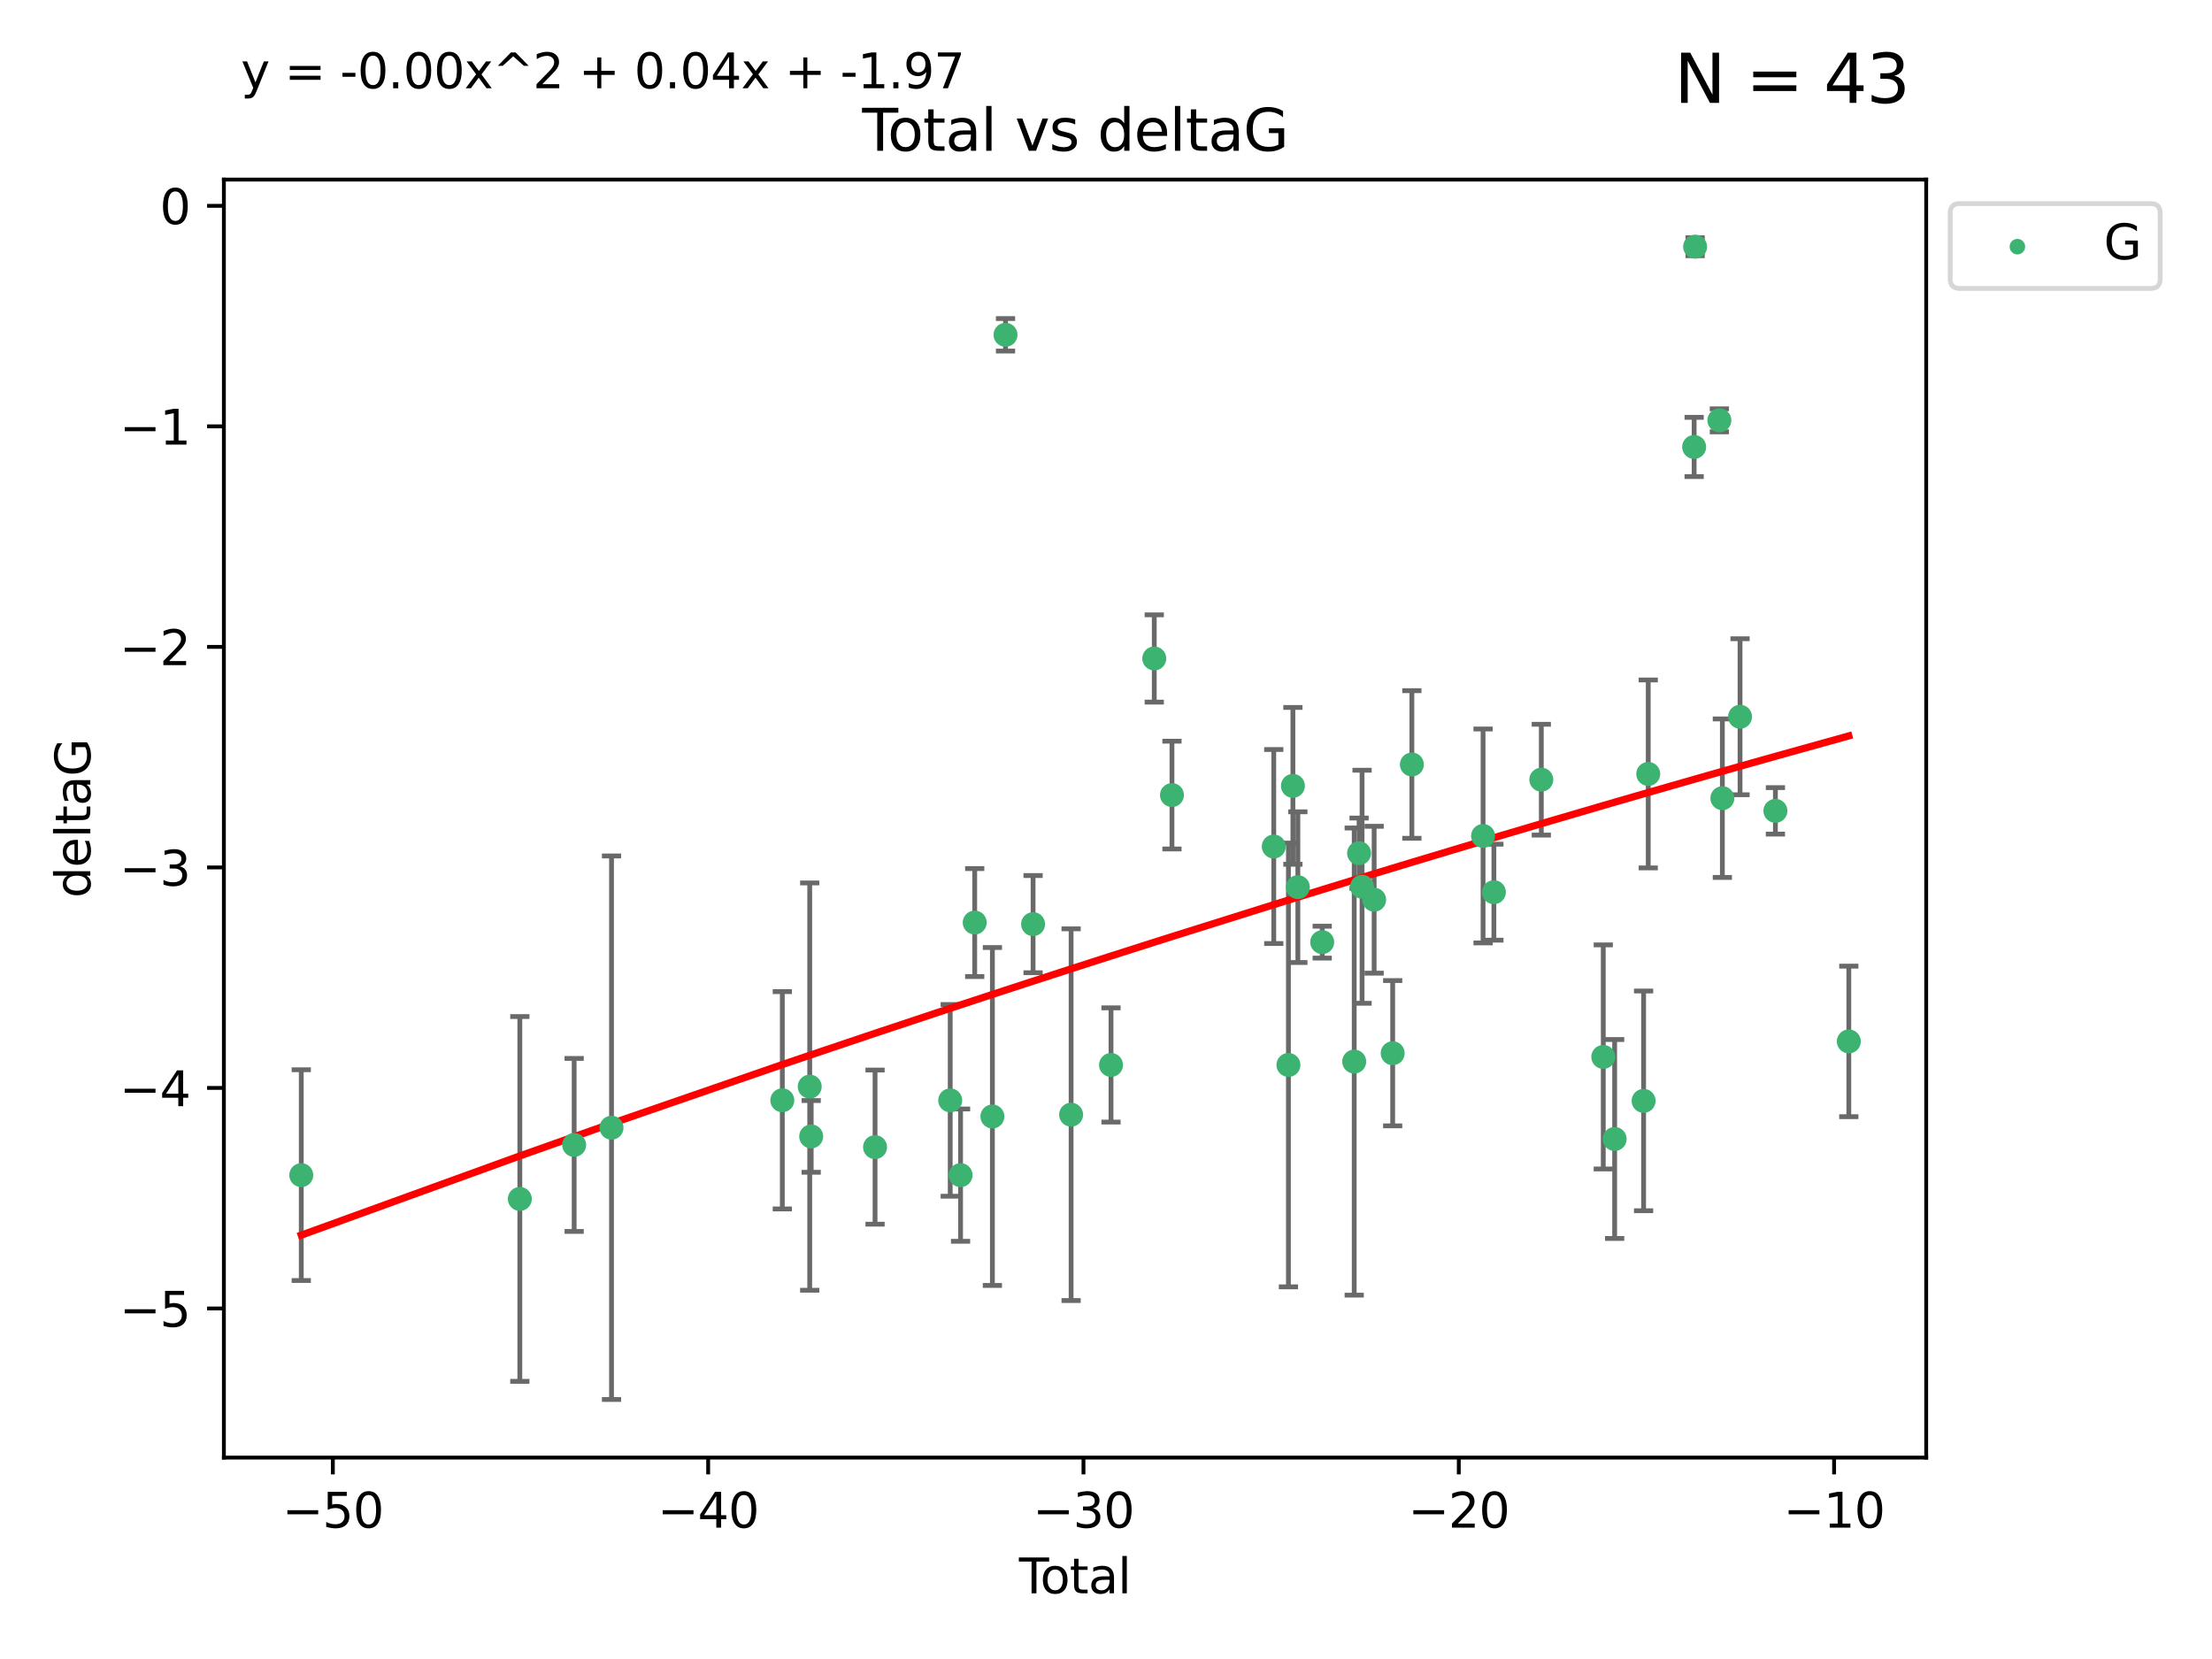 <?xml version="1.0" encoding="utf-8" standalone="no"?>
<!DOCTYPE svg PUBLIC "-//W3C//DTD SVG 1.1//EN"
  "http://www.w3.org/Graphics/SVG/1.1/DTD/svg11.dtd">
<svg xmlns:xlink="http://www.w3.org/1999/xlink" width="460.8pt" height="345.6pt" viewBox="0 0 460.8 345.6" xmlns="http://www.w3.org/2000/svg" version="1.1">
 <defs>
  <style type="text/css">*{stroke-linejoin: round; stroke-linecap: butt}</style>
 </defs>
 <g id="figure_1">
  <g id="patch_1">
   <path d="M 0 345.6 
L 460.8 345.6 
L 460.8 0 
L 0 0 
z
" style="fill: #ffffff"/>
  </g>
  <g id="axes_1">
   <g id="patch_2">
    <path d="M 46.64 303.64 
L 401.26 303.64 
L 401.26 37.411 
L 46.64 37.411 
z
" style="fill: #ffffff"/>
   </g>
   <g id="PathCollection_1">
    <defs>
     <path id="me39a329edd" d="M 0 1.118 
C 0.297 1.118 0.581 1 0.791 0.791 
C 1 0.581 1.118 0.297 1.118 0 
C 1.118 -0.297 1 -0.581 0.791 -0.791 
C 0.581 -1 0.297 -1.118 0 -1.118 
C -0.297 -1.118 -0.581 -1 -0.791 -0.791 
C -1 -0.581 -1.118 -0.297 -1.118 0 
C -1.118 0.297 -1 0.581 -0.791 0.791 
C -0.581 1 -0.297 1.118 0 1.118 
z
" style="stroke: #3cb371"/>
    </defs>
    <g clip-path="url(#p1966ca01f6)">
     <use xlink:href="#me39a329edd" x="62.759" y="244.801" style="fill: #3cb371; stroke: #3cb371"/>
     <use xlink:href="#me39a329edd" x="108.29" y="249.76" style="fill: #3cb371; stroke: #3cb371"/>
     <use xlink:href="#me39a329edd" x="119.607" y="238.51" style="fill: #3cb371; stroke: #3cb371"/>
     <use xlink:href="#me39a329edd" x="127.39" y="234.926" style="fill: #3cb371; stroke: #3cb371"/>
     <use xlink:href="#me39a329edd" x="162.97" y="229.207" style="fill: #3cb371; stroke: #3cb371"/>
     <use xlink:href="#me39a329edd" x="168.679" y="226.36" style="fill: #3cb371; stroke: #3cb371"/>
     <use xlink:href="#me39a329edd" x="168.987" y="236.736" style="fill: #3cb371; stroke: #3cb371"/>
     <use xlink:href="#me39a329edd" x="182.29" y="238.966" style="fill: #3cb371; stroke: #3cb371"/>
     <use xlink:href="#me39a329edd" x="197.948" y="229.226" style="fill: #3cb371; stroke: #3cb371"/>
     <use xlink:href="#me39a329edd" x="200.104" y="244.803" style="fill: #3cb371; stroke: #3cb371"/>
     <use xlink:href="#me39a329edd" x="203.051" y="192.187" style="fill: #3cb371; stroke: #3cb371"/>
     <use xlink:href="#me39a329edd" x="206.735" y="232.587" style="fill: #3cb371; stroke: #3cb371"/>
     <use xlink:href="#me39a329edd" x="209.468" y="69.746" style="fill: #3cb371; stroke: #3cb371"/>
     <use xlink:href="#me39a329edd" x="215.211" y="192.513" style="fill: #3cb371; stroke: #3cb371"/>
     <use xlink:href="#me39a329edd" x="223.131" y="232.207" style="fill: #3cb371; stroke: #3cb371"/>
     <use xlink:href="#me39a329edd" x="231.444" y="221.85" style="fill: #3cb371; stroke: #3cb371"/>
     <use xlink:href="#me39a329edd" x="240.454" y="137.174" style="fill: #3cb371; stroke: #3cb371"/>
     <use xlink:href="#me39a329edd" x="244.141" y="165.628" style="fill: #3cb371; stroke: #3cb371"/>
     <use xlink:href="#me39a329edd" x="265.348" y="176.344" style="fill: #3cb371; stroke: #3cb371"/>
     <use xlink:href="#me39a329edd" x="268.403" y="221.848" style="fill: #3cb371; stroke: #3cb371"/>
     <use xlink:href="#me39a329edd" x="269.336" y="163.712" style="fill: #3cb371; stroke: #3cb371"/>
     <use xlink:href="#me39a329edd" x="270.369" y="184.81" style="fill: #3cb371; stroke: #3cb371"/>
     <use xlink:href="#me39a329edd" x="275.44" y="196.265" style="fill: #3cb371; stroke: #3cb371"/>
     <use xlink:href="#me39a329edd" x="282.106" y="221.145" style="fill: #3cb371; stroke: #3cb371"/>
     <use xlink:href="#me39a329edd" x="283.121" y="177.733" style="fill: #3cb371; stroke: #3cb371"/>
     <use xlink:href="#me39a329edd" x="283.742" y="184.723" style="fill: #3cb371; stroke: #3cb371"/>
     <use xlink:href="#me39a329edd" x="286.259" y="187.429" style="fill: #3cb371; stroke: #3cb371"/>
     <use xlink:href="#me39a329edd" x="290.12" y="219.405" style="fill: #3cb371; stroke: #3cb371"/>
     <use xlink:href="#me39a329edd" x="294.119" y="159.258" style="fill: #3cb371; stroke: #3cb371"/>
     <use xlink:href="#me39a329edd" x="308.95" y="174.144" style="fill: #3cb371; stroke: #3cb371"/>
     <use xlink:href="#me39a329edd" x="311.205" y="185.859" style="fill: #3cb371; stroke: #3cb371"/>
     <use xlink:href="#me39a329edd" x="321.082" y="162.417" style="fill: #3cb371; stroke: #3cb371"/>
     <use xlink:href="#me39a329edd" x="333.992" y="220.179" style="fill: #3cb371; stroke: #3cb371"/>
     <use xlink:href="#me39a329edd" x="336.36" y="237.271" style="fill: #3cb371; stroke: #3cb371"/>
     <use xlink:href="#me39a329edd" x="342.394" y="229.332" style="fill: #3cb371; stroke: #3cb371"/>
     <use xlink:href="#me39a329edd" x="343.358" y="161.225" style="fill: #3cb371; stroke: #3cb371"/>
     <use xlink:href="#me39a329edd" x="352.922" y="93.109" style="fill: #3cb371; stroke: #3cb371"/>
     <use xlink:href="#me39a329edd" x="353.126" y="51.392" style="fill: #3cb371; stroke: #3cb371"/>
     <use xlink:href="#me39a329edd" x="358.175" y="87.559" style="fill: #3cb371; stroke: #3cb371"/>
     <use xlink:href="#me39a329edd" x="358.799" y="166.276" style="fill: #3cb371; stroke: #3cb371"/>
     <use xlink:href="#me39a329edd" x="362.482" y="149.313" style="fill: #3cb371; stroke: #3cb371"/>
     <use xlink:href="#me39a329edd" x="369.849" y="168.916" style="fill: #3cb371; stroke: #3cb371"/>
     <use xlink:href="#me39a329edd" x="385.141" y="216.946" style="fill: #3cb371; stroke: #3cb371"/>
    </g>
   </g>
   <g id="matplotlib.axis_1">
    <g id="xtick_1">
     <g id="line2d_1">
      <defs>
       <path id="m2792c6bb83" d="M 0 0 
L 0 3.5 
" style="stroke: #000000; stroke-width: 0.8"/>
      </defs>
      <g>
       <use xlink:href="#m2792c6bb83" x="69.339" y="303.64" style="stroke: #000000; stroke-width: 0.8"/>
      </g>
     </g>
     <g id="text_1">
      <!-- −50 -->
      <g transform="translate(58.787 318.238)scale(0.1 -0.1)">
       <defs>
        <path id="DejaVuSans-2212" d="M 678 2272 
L 4684 2272 
L 4684 1741 
L 678 1741 
L 678 2272 
z
" transform="scale(0.016)"/>
        <path id="DejaVuSans-35" d="M 691 4666 
L 3169 4666 
L 3169 4134 
L 1269 4134 
L 1269 2991 
Q 1406 3038 1543 3061 
Q 1681 3084 1819 3084 
Q 2600 3084 3056 2656 
Q 3513 2228 3513 1497 
Q 3513 744 3044 326 
Q 2575 -91 1722 -91 
Q 1428 -91 1123 -41 
Q 819 9 494 109 
L 494 744 
Q 775 591 1075 516 
Q 1375 441 1709 441 
Q 2250 441 2565 725 
Q 2881 1009 2881 1497 
Q 2881 1984 2565 2268 
Q 2250 2553 1709 2553 
Q 1456 2553 1204 2497 
Q 953 2441 691 2322 
L 691 4666 
z
" transform="scale(0.016)"/>
        <path id="DejaVuSans-30" d="M 2034 4250 
Q 1547 4250 1301 3770 
Q 1056 3291 1056 2328 
Q 1056 1369 1301 889 
Q 1547 409 2034 409 
Q 2525 409 2770 889 
Q 3016 1369 3016 2328 
Q 3016 3291 2770 3770 
Q 2525 4250 2034 4250 
z
M 2034 4750 
Q 2819 4750 3233 4129 
Q 3647 3509 3647 2328 
Q 3647 1150 3233 529 
Q 2819 -91 2034 -91 
Q 1250 -91 836 529 
Q 422 1150 422 2328 
Q 422 3509 836 4129 
Q 1250 4750 2034 4750 
z
" transform="scale(0.016)"/>
       </defs>
       <use xlink:href="#DejaVuSans-2212"/>
       <use xlink:href="#DejaVuSans-35" x="83.789"/>
       <use xlink:href="#DejaVuSans-30" x="147.412"/>
      </g>
     </g>
    </g>
    <g id="xtick_2">
     <g id="line2d_2">
      <g>
       <use xlink:href="#m2792c6bb83" x="147.523" y="303.64" style="stroke: #000000; stroke-width: 0.8"/>
      </g>
     </g>
     <g id="text_2">
      <!-- −40 -->
      <g transform="translate(136.971 318.238)scale(0.1 -0.1)">
       <defs>
        <path id="DejaVuSans-34" d="M 2419 4116 
L 825 1625 
L 2419 1625 
L 2419 4116 
z
M 2253 4666 
L 3047 4666 
L 3047 1625 
L 3713 1625 
L 3713 1100 
L 3047 1100 
L 3047 0 
L 2419 0 
L 2419 1100 
L 313 1100 
L 313 1709 
L 2253 4666 
z
" transform="scale(0.016)"/>
       </defs>
       <use xlink:href="#DejaVuSans-2212"/>
       <use xlink:href="#DejaVuSans-34" x="83.789"/>
       <use xlink:href="#DejaVuSans-30" x="147.412"/>
      </g>
     </g>
    </g>
    <g id="xtick_3">
     <g id="line2d_3">
      <g>
       <use xlink:href="#m2792c6bb83" x="225.708" y="303.64" style="stroke: #000000; stroke-width: 0.8"/>
      </g>
     </g>
     <g id="text_3">
      <!-- −30 -->
      <g transform="translate(215.155 318.238)scale(0.1 -0.1)">
       <defs>
        <path id="DejaVuSans-33" d="M 2597 2516 
Q 3050 2419 3304 2112 
Q 3559 1806 3559 1356 
Q 3559 666 3084 287 
Q 2609 -91 1734 -91 
Q 1441 -91 1130 -33 
Q 819 25 488 141 
L 488 750 
Q 750 597 1062 519 
Q 1375 441 1716 441 
Q 2309 441 2620 675 
Q 2931 909 2931 1356 
Q 2931 1769 2642 2001 
Q 2353 2234 1838 2234 
L 1294 2234 
L 1294 2753 
L 1863 2753 
Q 2328 2753 2575 2939 
Q 2822 3125 2822 3475 
Q 2822 3834 2567 4026 
Q 2313 4219 1838 4219 
Q 1578 4219 1281 4162 
Q 984 4106 628 3988 
L 628 4550 
Q 988 4650 1302 4700 
Q 1616 4750 1894 4750 
Q 2613 4750 3031 4423 
Q 3450 4097 3450 3541 
Q 3450 3153 3228 2886 
Q 3006 2619 2597 2516 
z
" transform="scale(0.016)"/>
       </defs>
       <use xlink:href="#DejaVuSans-2212"/>
       <use xlink:href="#DejaVuSans-33" x="83.789"/>
       <use xlink:href="#DejaVuSans-30" x="147.412"/>
      </g>
     </g>
    </g>
    <g id="xtick_4">
     <g id="line2d_4">
      <g>
       <use xlink:href="#m2792c6bb83" x="303.892" y="303.64" style="stroke: #000000; stroke-width: 0.8"/>
      </g>
     </g>
     <g id="text_4">
      <!-- −20 -->
      <g transform="translate(293.34 318.238)scale(0.1 -0.1)">
       <defs>
        <path id="DejaVuSans-32" d="M 1228 531 
L 3431 531 
L 3431 0 
L 469 0 
L 469 531 
Q 828 903 1448 1529 
Q 2069 2156 2228 2338 
Q 2531 2678 2651 2914 
Q 2772 3150 2772 3378 
Q 2772 3750 2511 3984 
Q 2250 4219 1831 4219 
Q 1534 4219 1204 4116 
Q 875 4013 500 3803 
L 500 4441 
Q 881 4594 1212 4672 
Q 1544 4750 1819 4750 
Q 2544 4750 2975 4387 
Q 3406 4025 3406 3419 
Q 3406 3131 3298 2873 
Q 3191 2616 2906 2266 
Q 2828 2175 2409 1742 
Q 1991 1309 1228 531 
z
" transform="scale(0.016)"/>
       </defs>
       <use xlink:href="#DejaVuSans-2212"/>
       <use xlink:href="#DejaVuSans-32" x="83.789"/>
       <use xlink:href="#DejaVuSans-30" x="147.412"/>
      </g>
     </g>
    </g>
    <g id="xtick_5">
     <g id="line2d_5">
      <g>
       <use xlink:href="#m2792c6bb83" x="382.076" y="303.64" style="stroke: #000000; stroke-width: 0.8"/>
      </g>
     </g>
     <g id="text_5">
      <!-- −10 -->
      <g transform="translate(371.524 318.238)scale(0.1 -0.1)">
       <defs>
        <path id="DejaVuSans-31" d="M 794 531 
L 1825 531 
L 1825 4091 
L 703 3866 
L 703 4441 
L 1819 4666 
L 2450 4666 
L 2450 531 
L 3481 531 
L 3481 0 
L 794 0 
L 794 531 
z
" transform="scale(0.016)"/>
       </defs>
       <use xlink:href="#DejaVuSans-2212"/>
       <use xlink:href="#DejaVuSans-31" x="83.789"/>
       <use xlink:href="#DejaVuSans-30" x="147.412"/>
      </g>
     </g>
    </g>
    <g id="text_6">
     <!-- Total -->
     <g transform="translate(212.273 331.917)scale(0.1 -0.1)">
      <defs>
       <path id="DejaVuSans-54" d="M -19 4666 
L 3928 4666 
L 3928 4134 
L 2272 4134 
L 2272 0 
L 1638 0 
L 1638 4134 
L -19 4134 
L -19 4666 
z
" transform="scale(0.016)"/>
       <path id="DejaVuSans-6f" d="M 1959 3097 
Q 1497 3097 1228 2736 
Q 959 2375 959 1747 
Q 959 1119 1226 758 
Q 1494 397 1959 397 
Q 2419 397 2687 759 
Q 2956 1122 2956 1747 
Q 2956 2369 2687 2733 
Q 2419 3097 1959 3097 
z
M 1959 3584 
Q 2709 3584 3137 3096 
Q 3566 2609 3566 1747 
Q 3566 888 3137 398 
Q 2709 -91 1959 -91 
Q 1206 -91 779 398 
Q 353 888 353 1747 
Q 353 2609 779 3096 
Q 1206 3584 1959 3584 
z
" transform="scale(0.016)"/>
       <path id="DejaVuSans-74" d="M 1172 4494 
L 1172 3500 
L 2356 3500 
L 2356 3053 
L 1172 3053 
L 1172 1153 
Q 1172 725 1289 603 
Q 1406 481 1766 481 
L 2356 481 
L 2356 0 
L 1766 0 
Q 1100 0 847 248 
Q 594 497 594 1153 
L 594 3053 
L 172 3053 
L 172 3500 
L 594 3500 
L 594 4494 
L 1172 4494 
z
" transform="scale(0.016)"/>
       <path id="DejaVuSans-61" d="M 2194 1759 
Q 1497 1759 1228 1600 
Q 959 1441 959 1056 
Q 959 750 1161 570 
Q 1363 391 1709 391 
Q 2188 391 2477 730 
Q 2766 1069 2766 1631 
L 2766 1759 
L 2194 1759 
z
M 3341 1997 
L 3341 0 
L 2766 0 
L 2766 531 
Q 2569 213 2275 61 
Q 1981 -91 1556 -91 
Q 1019 -91 701 211 
Q 384 513 384 1019 
Q 384 1609 779 1909 
Q 1175 2209 1959 2209 
L 2766 2209 
L 2766 2266 
Q 2766 2663 2505 2880 
Q 2244 3097 1772 3097 
Q 1472 3097 1187 3025 
Q 903 2953 641 2809 
L 641 3341 
Q 956 3463 1253 3523 
Q 1550 3584 1831 3584 
Q 2591 3584 2966 3190 
Q 3341 2797 3341 1997 
z
" transform="scale(0.016)"/>
       <path id="DejaVuSans-6c" d="M 603 4863 
L 1178 4863 
L 1178 0 
L 603 0 
L 603 4863 
z
" transform="scale(0.016)"/>
      </defs>
      <use xlink:href="#DejaVuSans-54"/>
      <use xlink:href="#DejaVuSans-6f" x="44.084"/>
      <use xlink:href="#DejaVuSans-74" x="105.266"/>
      <use xlink:href="#DejaVuSans-61" x="144.475"/>
      <use xlink:href="#DejaVuSans-6c" x="205.754"/>
     </g>
    </g>
   </g>
   <g id="matplotlib.axis_2">
    <g id="ytick_1">
     <g id="line2d_6">
      <defs>
       <path id="m0486af530e" d="M 0 0 
L -3.5 0 
" style="stroke: #000000; stroke-width: 0.8"/>
      </defs>
      <g>
       <use xlink:href="#m0486af530e" x="46.64" y="272.58" style="stroke: #000000; stroke-width: 0.8"/>
      </g>
     </g>
     <g id="text_7">
      <!-- −5 -->
      <g transform="translate(24.898 276.379)scale(0.1 -0.1)">
       <use xlink:href="#DejaVuSans-2212"/>
       <use xlink:href="#DejaVuSans-35" x="83.789"/>
      </g>
     </g>
    </g>
    <g id="ytick_2">
     <g id="line2d_7">
      <g>
       <use xlink:href="#m0486af530e" x="46.64" y="226.639" style="stroke: #000000; stroke-width: 0.8"/>
      </g>
     </g>
     <g id="text_8">
      <!-- −4 -->
      <g transform="translate(24.898 230.438)scale(0.1 -0.1)">
       <use xlink:href="#DejaVuSans-2212"/>
       <use xlink:href="#DejaVuSans-34" x="83.789"/>
      </g>
     </g>
    </g>
    <g id="ytick_3">
     <g id="line2d_8">
      <g>
       <use xlink:href="#m0486af530e" x="46.64" y="180.698" style="stroke: #000000; stroke-width: 0.8"/>
      </g>
     </g>
     <g id="text_9">
      <!-- −3 -->
      <g transform="translate(24.898 184.498)scale(0.1 -0.1)">
       <use xlink:href="#DejaVuSans-2212"/>
       <use xlink:href="#DejaVuSans-33" x="83.789"/>
      </g>
     </g>
    </g>
    <g id="ytick_4">
     <g id="line2d_9">
      <g>
       <use xlink:href="#m0486af530e" x="46.64" y="134.758" style="stroke: #000000; stroke-width: 0.8"/>
      </g>
     </g>
     <g id="text_10">
      <!-- −2 -->
      <g transform="translate(24.898 138.557)scale(0.1 -0.1)">
       <use xlink:href="#DejaVuSans-2212"/>
       <use xlink:href="#DejaVuSans-32" x="83.789"/>
      </g>
     </g>
    </g>
    <g id="ytick_5">
     <g id="line2d_10">
      <g>
       <use xlink:href="#m0486af530e" x="46.64" y="88.817" style="stroke: #000000; stroke-width: 0.8"/>
      </g>
     </g>
     <g id="text_11">
      <!-- −1 -->
      <g transform="translate(24.898 92.616)scale(0.1 -0.1)">
       <use xlink:href="#DejaVuSans-2212"/>
       <use xlink:href="#DejaVuSans-31" x="83.789"/>
      </g>
     </g>
    </g>
    <g id="ytick_6">
     <g id="line2d_11">
      <g>
       <use xlink:href="#m0486af530e" x="46.64" y="42.876" style="stroke: #000000; stroke-width: 0.8"/>
      </g>
     </g>
     <g id="text_12">
      <!-- 0 -->
      <g transform="translate(33.278 46.676)scale(0.1 -0.1)">
       <use xlink:href="#DejaVuSans-30"/>
      </g>
     </g>
    </g>
    <g id="text_13">
     <!-- deltaG -->
     <g transform="translate(18.818 187.064)rotate(-90)scale(0.1 -0.1)">
      <defs>
       <path id="DejaVuSans-64" d="M 2906 2969 
L 2906 4863 
L 3481 4863 
L 3481 0 
L 2906 0 
L 2906 525 
Q 2725 213 2448 61 
Q 2172 -91 1784 -91 
Q 1150 -91 751 415 
Q 353 922 353 1747 
Q 353 2572 751 3078 
Q 1150 3584 1784 3584 
Q 2172 3584 2448 3432 
Q 2725 3281 2906 2969 
z
M 947 1747 
Q 947 1113 1208 752 
Q 1469 391 1925 391 
Q 2381 391 2643 752 
Q 2906 1113 2906 1747 
Q 2906 2381 2643 2742 
Q 2381 3103 1925 3103 
Q 1469 3103 1208 2742 
Q 947 2381 947 1747 
z
" transform="scale(0.016)"/>
       <path id="DejaVuSans-65" d="M 3597 1894 
L 3597 1613 
L 953 1613 
Q 991 1019 1311 708 
Q 1631 397 2203 397 
Q 2534 397 2845 478 
Q 3156 559 3463 722 
L 3463 178 
Q 3153 47 2828 -22 
Q 2503 -91 2169 -91 
Q 1331 -91 842 396 
Q 353 884 353 1716 
Q 353 2575 817 3079 
Q 1281 3584 2069 3584 
Q 2775 3584 3186 3129 
Q 3597 2675 3597 1894 
z
M 3022 2063 
Q 3016 2534 2758 2815 
Q 2500 3097 2075 3097 
Q 1594 3097 1305 2825 
Q 1016 2553 972 2059 
L 3022 2063 
z
" transform="scale(0.016)"/>
       <path id="DejaVuSans-47" d="M 3809 666 
L 3809 1919 
L 2778 1919 
L 2778 2438 
L 4434 2438 
L 4434 434 
Q 4069 175 3628 42 
Q 3188 -91 2688 -91 
Q 1594 -91 976 548 
Q 359 1188 359 2328 
Q 359 3472 976 4111 
Q 1594 4750 2688 4750 
Q 3144 4750 3555 4637 
Q 3966 4525 4313 4306 
L 4313 3634 
Q 3963 3931 3569 4081 
Q 3175 4231 2741 4231 
Q 1884 4231 1454 3753 
Q 1025 3275 1025 2328 
Q 1025 1384 1454 906 
Q 1884 428 2741 428 
Q 3075 428 3337 486 
Q 3600 544 3809 666 
z
" transform="scale(0.016)"/>
      </defs>
      <use xlink:href="#DejaVuSans-64"/>
      <use xlink:href="#DejaVuSans-65" x="63.477"/>
      <use xlink:href="#DejaVuSans-6c" x="125"/>
      <use xlink:href="#DejaVuSans-74" x="152.783"/>
      <use xlink:href="#DejaVuSans-61" x="191.992"/>
      <use xlink:href="#DejaVuSans-47" x="253.271"/>
     </g>
    </g>
   </g>
   <g id="LineCollection_1">
    <path d="M 62.759 266.756 
L 62.759 222.846 
" clip-path="url(#p1966ca01f6)" style="fill: none; stroke: #696969"/>
    <path d="M 108.29 287.759 
L 108.29 211.762 
" clip-path="url(#p1966ca01f6)" style="fill: none; stroke: #696969"/>
    <path d="M 119.607 256.53 
L 119.607 220.491 
" clip-path="url(#p1966ca01f6)" style="fill: none; stroke: #696969"/>
    <path d="M 127.39 291.539 
L 127.39 178.313 
" clip-path="url(#p1966ca01f6)" style="fill: none; stroke: #696969"/>
    <path d="M 162.97 251.842 
L 162.97 206.572 
" clip-path="url(#p1966ca01f6)" style="fill: none; stroke: #696969"/>
    <path d="M 168.679 268.784 
L 168.679 183.936 
" clip-path="url(#p1966ca01f6)" style="fill: none; stroke: #696969"/>
    <path d="M 168.987 244.208 
L 168.987 229.264 
" clip-path="url(#p1966ca01f6)" style="fill: none; stroke: #696969"/>
    <path d="M 182.29 255.018 
L 182.29 222.914 
" clip-path="url(#p1966ca01f6)" style="fill: none; stroke: #696969"/>
    <path d="M 197.948 249.192 
L 197.948 209.26 
" clip-path="url(#p1966ca01f6)" style="fill: none; stroke: #696969"/>
    <path d="M 200.104 258.582 
L 200.104 231.024 
" clip-path="url(#p1966ca01f6)" style="fill: none; stroke: #696969"/>
    <path d="M 203.051 203.432 
L 203.051 180.942 
" clip-path="url(#p1966ca01f6)" style="fill: none; stroke: #696969"/>
    <path d="M 206.735 267.782 
L 206.735 197.392 
" clip-path="url(#p1966ca01f6)" style="fill: none; stroke: #696969"/>
    <path d="M 209.468 73.128 
L 209.468 66.364 
" clip-path="url(#p1966ca01f6)" style="fill: none; stroke: #696969"/>
    <path d="M 215.211 202.633 
L 215.211 182.392 
" clip-path="url(#p1966ca01f6)" style="fill: none; stroke: #696969"/>
    <path d="M 223.131 270.925 
L 223.131 193.49 
" clip-path="url(#p1966ca01f6)" style="fill: none; stroke: #696969"/>
    <path d="M 231.444 233.748 
L 231.444 209.952 
" clip-path="url(#p1966ca01f6)" style="fill: none; stroke: #696969"/>
    <path d="M 240.454 146.264 
L 240.454 128.083 
" clip-path="url(#p1966ca01f6)" style="fill: none; stroke: #696969"/>
    <path d="M 244.141 176.852 
L 244.141 154.404 
" clip-path="url(#p1966ca01f6)" style="fill: none; stroke: #696969"/>
    <path d="M 265.348 196.549 
L 265.348 156.139 
" clip-path="url(#p1966ca01f6)" style="fill: none; stroke: #696969"/>
    <path d="M 268.403 268.073 
L 268.403 175.623 
" clip-path="url(#p1966ca01f6)" style="fill: none; stroke: #696969"/>
    <path d="M 269.336 180.044 
L 269.336 147.38 
" clip-path="url(#p1966ca01f6)" style="fill: none; stroke: #696969"/>
    <path d="M 270.369 200.508 
L 270.369 169.113 
" clip-path="url(#p1966ca01f6)" style="fill: none; stroke: #696969"/>
    <path d="M 275.44 199.585 
L 275.44 192.945 
" clip-path="url(#p1966ca01f6)" style="fill: none; stroke: #696969"/>
    <path d="M 282.106 269.803 
L 282.106 172.488 
" clip-path="url(#p1966ca01f6)" style="fill: none; stroke: #696969"/>
    <path d="M 283.121 185.048 
L 283.121 170.419 
" clip-path="url(#p1966ca01f6)" style="fill: none; stroke: #696969"/>
    <path d="M 283.742 209 
L 283.742 160.447 
" clip-path="url(#p1966ca01f6)" style="fill: none; stroke: #696969"/>
    <path d="M 286.259 202.728 
L 286.259 172.13 
" clip-path="url(#p1966ca01f6)" style="fill: none; stroke: #696969"/>
    <path d="M 290.12 234.537 
L 290.12 204.273 
" clip-path="url(#p1966ca01f6)" style="fill: none; stroke: #696969"/>
    <path d="M 294.119 174.634 
L 294.119 143.881 
" clip-path="url(#p1966ca01f6)" style="fill: none; stroke: #696969"/>
    <path d="M 308.95 196.426 
L 308.95 151.862 
" clip-path="url(#p1966ca01f6)" style="fill: none; stroke: #696969"/>
    <path d="M 311.205 195.856 
L 311.205 175.863 
" clip-path="url(#p1966ca01f6)" style="fill: none; stroke: #696969"/>
    <path d="M 321.082 173.959 
L 321.082 150.875 
" clip-path="url(#p1966ca01f6)" style="fill: none; stroke: #696969"/>
    <path d="M 333.992 243.521 
L 333.992 196.837 
" clip-path="url(#p1966ca01f6)" style="fill: none; stroke: #696969"/>
    <path d="M 336.36 257.991 
L 336.36 216.551 
" clip-path="url(#p1966ca01f6)" style="fill: none; stroke: #696969"/>
    <path d="M 342.394 252.215 
L 342.394 206.448 
" clip-path="url(#p1966ca01f6)" style="fill: none; stroke: #696969"/>
    <path d="M 343.358 180.799 
L 343.358 141.651 
" clip-path="url(#p1966ca01f6)" style="fill: none; stroke: #696969"/>
    <path d="M 352.922 99.282 
L 352.922 86.936 
" clip-path="url(#p1966ca01f6)" style="fill: none; stroke: #696969"/>
    <path d="M 353.126 53.271 
L 353.126 49.513 
" clip-path="url(#p1966ca01f6)" style="fill: none; stroke: #696969"/>
    <path d="M 358.175 89.96 
L 358.175 85.158 
" clip-path="url(#p1966ca01f6)" style="fill: none; stroke: #696969"/>
    <path d="M 358.799 182.785 
L 358.799 149.766 
" clip-path="url(#p1966ca01f6)" style="fill: none; stroke: #696969"/>
    <path d="M 362.482 165.563 
L 362.482 133.062 
" clip-path="url(#p1966ca01f6)" style="fill: none; stroke: #696969"/>
    <path d="M 369.849 173.755 
L 369.849 164.078 
" clip-path="url(#p1966ca01f6)" style="fill: none; stroke: #696969"/>
    <path d="M 385.141 232.625 
L 385.141 201.266 
" clip-path="url(#p1966ca01f6)" style="fill: none; stroke: #696969"/>
   </g>
   <g id="line2d_12">
    <defs>
     <path id="m0809ca102a" d="M 2 0 
L -2 -0 
" style="stroke: #696969"/>
    </defs>
    <g clip-path="url(#p1966ca01f6)">
     <use xlink:href="#m0809ca102a" x="62.759" y="266.756" style="fill: #696969; stroke: #696969"/>
     <use xlink:href="#m0809ca102a" x="108.29" y="287.759" style="fill: #696969; stroke: #696969"/>
     <use xlink:href="#m0809ca102a" x="119.607" y="256.53" style="fill: #696969; stroke: #696969"/>
     <use xlink:href="#m0809ca102a" x="127.39" y="291.539" style="fill: #696969; stroke: #696969"/>
     <use xlink:href="#m0809ca102a" x="162.97" y="251.842" style="fill: #696969; stroke: #696969"/>
     <use xlink:href="#m0809ca102a" x="168.679" y="268.784" style="fill: #696969; stroke: #696969"/>
     <use xlink:href="#m0809ca102a" x="168.987" y="244.208" style="fill: #696969; stroke: #696969"/>
     <use xlink:href="#m0809ca102a" x="182.29" y="255.018" style="fill: #696969; stroke: #696969"/>
     <use xlink:href="#m0809ca102a" x="197.948" y="249.192" style="fill: #696969; stroke: #696969"/>
     <use xlink:href="#m0809ca102a" x="200.104" y="258.582" style="fill: #696969; stroke: #696969"/>
     <use xlink:href="#m0809ca102a" x="203.051" y="203.432" style="fill: #696969; stroke: #696969"/>
     <use xlink:href="#m0809ca102a" x="206.735" y="267.782" style="fill: #696969; stroke: #696969"/>
     <use xlink:href="#m0809ca102a" x="209.468" y="73.128" style="fill: #696969; stroke: #696969"/>
     <use xlink:href="#m0809ca102a" x="215.211" y="202.633" style="fill: #696969; stroke: #696969"/>
     <use xlink:href="#m0809ca102a" x="223.131" y="270.925" style="fill: #696969; stroke: #696969"/>
     <use xlink:href="#m0809ca102a" x="231.444" y="233.748" style="fill: #696969; stroke: #696969"/>
     <use xlink:href="#m0809ca102a" x="240.454" y="146.264" style="fill: #696969; stroke: #696969"/>
     <use xlink:href="#m0809ca102a" x="244.141" y="176.852" style="fill: #696969; stroke: #696969"/>
     <use xlink:href="#m0809ca102a" x="265.348" y="196.549" style="fill: #696969; stroke: #696969"/>
     <use xlink:href="#m0809ca102a" x="268.403" y="268.073" style="fill: #696969; stroke: #696969"/>
     <use xlink:href="#m0809ca102a" x="269.336" y="180.044" style="fill: #696969; stroke: #696969"/>
     <use xlink:href="#m0809ca102a" x="270.369" y="200.508" style="fill: #696969; stroke: #696969"/>
     <use xlink:href="#m0809ca102a" x="275.44" y="199.585" style="fill: #696969; stroke: #696969"/>
     <use xlink:href="#m0809ca102a" x="282.106" y="269.803" style="fill: #696969; stroke: #696969"/>
     <use xlink:href="#m0809ca102a" x="283.121" y="185.048" style="fill: #696969; stroke: #696969"/>
     <use xlink:href="#m0809ca102a" x="283.742" y="209" style="fill: #696969; stroke: #696969"/>
     <use xlink:href="#m0809ca102a" x="286.259" y="202.728" style="fill: #696969; stroke: #696969"/>
     <use xlink:href="#m0809ca102a" x="290.12" y="234.537" style="fill: #696969; stroke: #696969"/>
     <use xlink:href="#m0809ca102a" x="294.119" y="174.634" style="fill: #696969; stroke: #696969"/>
     <use xlink:href="#m0809ca102a" x="308.95" y="196.426" style="fill: #696969; stroke: #696969"/>
     <use xlink:href="#m0809ca102a" x="311.205" y="195.856" style="fill: #696969; stroke: #696969"/>
     <use xlink:href="#m0809ca102a" x="321.082" y="173.959" style="fill: #696969; stroke: #696969"/>
     <use xlink:href="#m0809ca102a" x="333.992" y="243.521" style="fill: #696969; stroke: #696969"/>
     <use xlink:href="#m0809ca102a" x="336.36" y="257.991" style="fill: #696969; stroke: #696969"/>
     <use xlink:href="#m0809ca102a" x="342.394" y="252.215" style="fill: #696969; stroke: #696969"/>
     <use xlink:href="#m0809ca102a" x="343.358" y="180.799" style="fill: #696969; stroke: #696969"/>
     <use xlink:href="#m0809ca102a" x="352.922" y="99.282" style="fill: #696969; stroke: #696969"/>
     <use xlink:href="#m0809ca102a" x="353.126" y="53.271" style="fill: #696969; stroke: #696969"/>
     <use xlink:href="#m0809ca102a" x="358.175" y="89.96" style="fill: #696969; stroke: #696969"/>
     <use xlink:href="#m0809ca102a" x="358.799" y="182.785" style="fill: #696969; stroke: #696969"/>
     <use xlink:href="#m0809ca102a" x="362.482" y="165.563" style="fill: #696969; stroke: #696969"/>
     <use xlink:href="#m0809ca102a" x="369.849" y="173.755" style="fill: #696969; stroke: #696969"/>
     <use xlink:href="#m0809ca102a" x="385.141" y="232.625" style="fill: #696969; stroke: #696969"/>
    </g>
   </g>
   <g id="line2d_13">
    <g clip-path="url(#p1966ca01f6)">
     <use xlink:href="#m0809ca102a" x="62.759" y="222.846" style="fill: #696969; stroke: #696969"/>
     <use xlink:href="#m0809ca102a" x="108.29" y="211.762" style="fill: #696969; stroke: #696969"/>
     <use xlink:href="#m0809ca102a" x="119.607" y="220.491" style="fill: #696969; stroke: #696969"/>
     <use xlink:href="#m0809ca102a" x="127.39" y="178.313" style="fill: #696969; stroke: #696969"/>
     <use xlink:href="#m0809ca102a" x="162.97" y="206.572" style="fill: #696969; stroke: #696969"/>
     <use xlink:href="#m0809ca102a" x="168.679" y="183.936" style="fill: #696969; stroke: #696969"/>
     <use xlink:href="#m0809ca102a" x="168.987" y="229.264" style="fill: #696969; stroke: #696969"/>
     <use xlink:href="#m0809ca102a" x="182.29" y="222.914" style="fill: #696969; stroke: #696969"/>
     <use xlink:href="#m0809ca102a" x="197.948" y="209.26" style="fill: #696969; stroke: #696969"/>
     <use xlink:href="#m0809ca102a" x="200.104" y="231.024" style="fill: #696969; stroke: #696969"/>
     <use xlink:href="#m0809ca102a" x="203.051" y="180.942" style="fill: #696969; stroke: #696969"/>
     <use xlink:href="#m0809ca102a" x="206.735" y="197.392" style="fill: #696969; stroke: #696969"/>
     <use xlink:href="#m0809ca102a" x="209.468" y="66.364" style="fill: #696969; stroke: #696969"/>
     <use xlink:href="#m0809ca102a" x="215.211" y="182.392" style="fill: #696969; stroke: #696969"/>
     <use xlink:href="#m0809ca102a" x="223.131" y="193.49" style="fill: #696969; stroke: #696969"/>
     <use xlink:href="#m0809ca102a" x="231.444" y="209.952" style="fill: #696969; stroke: #696969"/>
     <use xlink:href="#m0809ca102a" x="240.454" y="128.083" style="fill: #696969; stroke: #696969"/>
     <use xlink:href="#m0809ca102a" x="244.141" y="154.404" style="fill: #696969; stroke: #696969"/>
     <use xlink:href="#m0809ca102a" x="265.348" y="156.139" style="fill: #696969; stroke: #696969"/>
     <use xlink:href="#m0809ca102a" x="268.403" y="175.623" style="fill: #696969; stroke: #696969"/>
     <use xlink:href="#m0809ca102a" x="269.336" y="147.38" style="fill: #696969; stroke: #696969"/>
     <use xlink:href="#m0809ca102a" x="270.369" y="169.113" style="fill: #696969; stroke: #696969"/>
     <use xlink:href="#m0809ca102a" x="275.44" y="192.945" style="fill: #696969; stroke: #696969"/>
     <use xlink:href="#m0809ca102a" x="282.106" y="172.488" style="fill: #696969; stroke: #696969"/>
     <use xlink:href="#m0809ca102a" x="283.121" y="170.419" style="fill: #696969; stroke: #696969"/>
     <use xlink:href="#m0809ca102a" x="283.742" y="160.447" style="fill: #696969; stroke: #696969"/>
     <use xlink:href="#m0809ca102a" x="286.259" y="172.13" style="fill: #696969; stroke: #696969"/>
     <use xlink:href="#m0809ca102a" x="290.12" y="204.273" style="fill: #696969; stroke: #696969"/>
     <use xlink:href="#m0809ca102a" x="294.119" y="143.881" style="fill: #696969; stroke: #696969"/>
     <use xlink:href="#m0809ca102a" x="308.95" y="151.862" style="fill: #696969; stroke: #696969"/>
     <use xlink:href="#m0809ca102a" x="311.205" y="175.863" style="fill: #696969; stroke: #696969"/>
     <use xlink:href="#m0809ca102a" x="321.082" y="150.875" style="fill: #696969; stroke: #696969"/>
     <use xlink:href="#m0809ca102a" x="333.992" y="196.837" style="fill: #696969; stroke: #696969"/>
     <use xlink:href="#m0809ca102a" x="336.36" y="216.551" style="fill: #696969; stroke: #696969"/>
     <use xlink:href="#m0809ca102a" x="342.394" y="206.448" style="fill: #696969; stroke: #696969"/>
     <use xlink:href="#m0809ca102a" x="343.358" y="141.651" style="fill: #696969; stroke: #696969"/>
     <use xlink:href="#m0809ca102a" x="352.922" y="86.936" style="fill: #696969; stroke: #696969"/>
     <use xlink:href="#m0809ca102a" x="353.126" y="49.513" style="fill: #696969; stroke: #696969"/>
     <use xlink:href="#m0809ca102a" x="358.175" y="85.158" style="fill: #696969; stroke: #696969"/>
     <use xlink:href="#m0809ca102a" x="358.799" y="149.766" style="fill: #696969; stroke: #696969"/>
     <use xlink:href="#m0809ca102a" x="362.482" y="133.062" style="fill: #696969; stroke: #696969"/>
     <use xlink:href="#m0809ca102a" x="369.849" y="164.078" style="fill: #696969; stroke: #696969"/>
     <use xlink:href="#m0809ca102a" x="385.141" y="201.266" style="fill: #696969; stroke: #696969"/>
    </g>
   </g>
   <g id="line2d_14">
    <path d="M 62.759 257.301 
L 108.29 240.799 
L 119.607 236.791 
L 127.39 234.055 
L 162.97 221.771 
L 168.679 219.833 
L 168.987 219.73 
L 182.29 215.253 
L 197.948 210.049 
L 200.104 209.338 
L 203.051 208.369 
L 206.735 207.16 
L 209.468 206.266 
L 215.211 204.394 
L 223.131 201.828 
L 231.444 199.154 
L 240.454 196.279 
L 244.141 195.109 
L 265.348 188.456 
L 268.403 187.508 
L 269.336 187.219 
L 270.369 186.899 
L 275.44 185.335 
L 282.106 183.289 
L 283.121 182.979 
L 283.742 182.79 
L 286.259 182.022 
L 290.12 180.848 
L 294.119 179.636 
L 308.95 175.182 
L 311.205 174.511 
L 321.082 171.587 
L 333.992 167.806 
L 336.36 167.118 
L 342.394 165.372 
L 343.358 165.094 
L 352.922 162.35 
L 353.126 162.292 
L 358.175 160.855 
L 358.799 160.677 
L 362.482 159.634 
L 369.849 157.559 
L 385.141 153.301 
" clip-path="url(#p1966ca01f6)" style="fill: none; stroke: #ff0000; stroke-width: 1.5; stroke-linecap: square"/>
   </g>
   <g id="line2d_15">
    <defs>
     <path id="m394f4e19c4" d="M 0 2 
C 0.53 2 1.039 1.789 1.414 1.414 
C 1.789 1.039 2 0.53 2 0 
C 2 -0.53 1.789 -1.039 1.414 -1.414 
C 1.039 -1.789 0.53 -2 0 -2 
C -0.53 -2 -1.039 -1.789 -1.414 -1.414 
C -1.789 -1.039 -2 -0.53 -2 0 
C -2 0.53 -1.789 1.039 -1.414 1.414 
C -1.039 1.789 -0.53 2 0 2 
z
" style="stroke: #3cb371"/>
    </defs>
    <g clip-path="url(#p1966ca01f6)">
     <use xlink:href="#m394f4e19c4" x="62.759" y="244.801" style="fill: #3cb371; stroke: #3cb371"/>
     <use xlink:href="#m394f4e19c4" x="108.29" y="249.76" style="fill: #3cb371; stroke: #3cb371"/>
     <use xlink:href="#m394f4e19c4" x="119.607" y="238.51" style="fill: #3cb371; stroke: #3cb371"/>
     <use xlink:href="#m394f4e19c4" x="127.39" y="234.926" style="fill: #3cb371; stroke: #3cb371"/>
     <use xlink:href="#m394f4e19c4" x="162.97" y="229.207" style="fill: #3cb371; stroke: #3cb371"/>
     <use xlink:href="#m394f4e19c4" x="168.679" y="226.36" style="fill: #3cb371; stroke: #3cb371"/>
     <use xlink:href="#m394f4e19c4" x="168.987" y="236.736" style="fill: #3cb371; stroke: #3cb371"/>
     <use xlink:href="#m394f4e19c4" x="182.29" y="238.966" style="fill: #3cb371; stroke: #3cb371"/>
     <use xlink:href="#m394f4e19c4" x="197.948" y="229.226" style="fill: #3cb371; stroke: #3cb371"/>
     <use xlink:href="#m394f4e19c4" x="200.104" y="244.803" style="fill: #3cb371; stroke: #3cb371"/>
     <use xlink:href="#m394f4e19c4" x="203.051" y="192.187" style="fill: #3cb371; stroke: #3cb371"/>
     <use xlink:href="#m394f4e19c4" x="206.735" y="232.587" style="fill: #3cb371; stroke: #3cb371"/>
     <use xlink:href="#m394f4e19c4" x="209.468" y="69.746" style="fill: #3cb371; stroke: #3cb371"/>
     <use xlink:href="#m394f4e19c4" x="215.211" y="192.513" style="fill: #3cb371; stroke: #3cb371"/>
     <use xlink:href="#m394f4e19c4" x="223.131" y="232.207" style="fill: #3cb371; stroke: #3cb371"/>
     <use xlink:href="#m394f4e19c4" x="231.444" y="221.85" style="fill: #3cb371; stroke: #3cb371"/>
     <use xlink:href="#m394f4e19c4" x="240.454" y="137.174" style="fill: #3cb371; stroke: #3cb371"/>
     <use xlink:href="#m394f4e19c4" x="244.141" y="165.628" style="fill: #3cb371; stroke: #3cb371"/>
     <use xlink:href="#m394f4e19c4" x="265.348" y="176.344" style="fill: #3cb371; stroke: #3cb371"/>
     <use xlink:href="#m394f4e19c4" x="268.403" y="221.848" style="fill: #3cb371; stroke: #3cb371"/>
     <use xlink:href="#m394f4e19c4" x="269.336" y="163.712" style="fill: #3cb371; stroke: #3cb371"/>
     <use xlink:href="#m394f4e19c4" x="270.369" y="184.81" style="fill: #3cb371; stroke: #3cb371"/>
     <use xlink:href="#m394f4e19c4" x="275.44" y="196.265" style="fill: #3cb371; stroke: #3cb371"/>
     <use xlink:href="#m394f4e19c4" x="282.106" y="221.145" style="fill: #3cb371; stroke: #3cb371"/>
     <use xlink:href="#m394f4e19c4" x="283.121" y="177.733" style="fill: #3cb371; stroke: #3cb371"/>
     <use xlink:href="#m394f4e19c4" x="283.742" y="184.723" style="fill: #3cb371; stroke: #3cb371"/>
     <use xlink:href="#m394f4e19c4" x="286.259" y="187.429" style="fill: #3cb371; stroke: #3cb371"/>
     <use xlink:href="#m394f4e19c4" x="290.12" y="219.405" style="fill: #3cb371; stroke: #3cb371"/>
     <use xlink:href="#m394f4e19c4" x="294.119" y="159.258" style="fill: #3cb371; stroke: #3cb371"/>
     <use xlink:href="#m394f4e19c4" x="308.95" y="174.144" style="fill: #3cb371; stroke: #3cb371"/>
     <use xlink:href="#m394f4e19c4" x="311.205" y="185.859" style="fill: #3cb371; stroke: #3cb371"/>
     <use xlink:href="#m394f4e19c4" x="321.082" y="162.417" style="fill: #3cb371; stroke: #3cb371"/>
     <use xlink:href="#m394f4e19c4" x="333.992" y="220.179" style="fill: #3cb371; stroke: #3cb371"/>
     <use xlink:href="#m394f4e19c4" x="336.36" y="237.271" style="fill: #3cb371; stroke: #3cb371"/>
     <use xlink:href="#m394f4e19c4" x="342.394" y="229.332" style="fill: #3cb371; stroke: #3cb371"/>
     <use xlink:href="#m394f4e19c4" x="343.358" y="161.225" style="fill: #3cb371; stroke: #3cb371"/>
     <use xlink:href="#m394f4e19c4" x="352.922" y="93.109" style="fill: #3cb371; stroke: #3cb371"/>
     <use xlink:href="#m394f4e19c4" x="353.126" y="51.392" style="fill: #3cb371; stroke: #3cb371"/>
     <use xlink:href="#m394f4e19c4" x="358.175" y="87.559" style="fill: #3cb371; stroke: #3cb371"/>
     <use xlink:href="#m394f4e19c4" x="358.799" y="166.276" style="fill: #3cb371; stroke: #3cb371"/>
     <use xlink:href="#m394f4e19c4" x="362.482" y="149.313" style="fill: #3cb371; stroke: #3cb371"/>
     <use xlink:href="#m394f4e19c4" x="369.849" y="168.916" style="fill: #3cb371; stroke: #3cb371"/>
     <use xlink:href="#m394f4e19c4" x="385.141" y="216.946" style="fill: #3cb371; stroke: #3cb371"/>
    </g>
   </g>
   <g id="patch_3">
    <path d="M 46.64 303.64 
L 46.64 37.411 
" style="fill: none; stroke: #000000; stroke-width: 0.8; stroke-linejoin: miter; stroke-linecap: square"/>
   </g>
   <g id="patch_4">
    <path d="M 401.26 303.64 
L 401.26 37.411 
" style="fill: none; stroke: #000000; stroke-width: 0.8; stroke-linejoin: miter; stroke-linecap: square"/>
   </g>
   <g id="patch_5">
    <path d="M 46.64 303.64 
L 401.26 303.64 
" style="fill: none; stroke: #000000; stroke-width: 0.8; stroke-linejoin: miter; stroke-linecap: square"/>
   </g>
   <g id="patch_6">
    <path d="M 46.64 37.411 
L 401.26 37.411 
" style="fill: none; stroke: #000000; stroke-width: 0.8; stroke-linejoin: miter; stroke-linecap: square"/>
   </g>
   <g id="text_14">
    <!-- N = 43 -->
    <g transform="translate(348.795 21.426)scale(0.14 -0.14)">
     <defs>
      <path id="DejaVuSans-4e" d="M 628 4666 
L 1478 4666 
L 3547 763 
L 3547 4666 
L 4159 4666 
L 4159 0 
L 3309 0 
L 1241 3903 
L 1241 0 
L 628 0 
L 628 4666 
z
" transform="scale(0.016)"/>
      <path id="DejaVuSans-20" transform="scale(0.016)"/>
      <path id="DejaVuSans-3d" d="M 678 2906 
L 4684 2906 
L 4684 2381 
L 678 2381 
L 678 2906 
z
M 678 1631 
L 4684 1631 
L 4684 1100 
L 678 1100 
L 678 1631 
z
" transform="scale(0.016)"/>
     </defs>
     <use xlink:href="#DejaVuSans-4e"/>
     <use xlink:href="#DejaVuSans-20" x="74.805"/>
     <use xlink:href="#DejaVuSans-3d" x="106.592"/>
     <use xlink:href="#DejaVuSans-20" x="190.381"/>
     <use xlink:href="#DejaVuSans-34" x="222.168"/>
     <use xlink:href="#DejaVuSans-33" x="285.791"/>
    </g>
   </g>
   <g id="text_15">
    <!-- y = -0.00x^2 + 0.04x + -1.97 -->
    <g transform="translate(50.186 18.387)scale(0.1 -0.1)">
     <defs>
      <path id="DejaVuSans-79" d="M 2059 -325 
Q 1816 -950 1584 -1140 
Q 1353 -1331 966 -1331 
L 506 -1331 
L 506 -850 
L 844 -850 
Q 1081 -850 1212 -737 
Q 1344 -625 1503 -206 
L 1606 56 
L 191 3500 
L 800 3500 
L 1894 763 
L 2988 3500 
L 3597 3500 
L 2059 -325 
z
" transform="scale(0.016)"/>
      <path id="DejaVuSans-2d" d="M 313 2009 
L 1997 2009 
L 1997 1497 
L 313 1497 
L 313 2009 
z
" transform="scale(0.016)"/>
      <path id="DejaVuSans-2e" d="M 684 794 
L 1344 794 
L 1344 0 
L 684 0 
L 684 794 
z
" transform="scale(0.016)"/>
      <path id="DejaVuSans-78" d="M 3513 3500 
L 2247 1797 
L 3578 0 
L 2900 0 
L 1881 1375 
L 863 0 
L 184 0 
L 1544 1831 
L 300 3500 
L 978 3500 
L 1906 2253 
L 2834 3500 
L 3513 3500 
z
" transform="scale(0.016)"/>
      <path id="DejaVuSans-5e" d="M 2988 4666 
L 4684 2925 
L 4056 2925 
L 2681 4159 
L 1306 2925 
L 678 2925 
L 2375 4666 
L 2988 4666 
z
" transform="scale(0.016)"/>
      <path id="DejaVuSans-2b" d="M 2944 4013 
L 2944 2272 
L 4684 2272 
L 4684 1741 
L 2944 1741 
L 2944 0 
L 2419 0 
L 2419 1741 
L 678 1741 
L 678 2272 
L 2419 2272 
L 2419 4013 
L 2944 4013 
z
" transform="scale(0.016)"/>
      <path id="DejaVuSans-39" d="M 703 97 
L 703 672 
Q 941 559 1184 500 
Q 1428 441 1663 441 
Q 2288 441 2617 861 
Q 2947 1281 2994 2138 
Q 2813 1869 2534 1725 
Q 2256 1581 1919 1581 
Q 1219 1581 811 2004 
Q 403 2428 403 3163 
Q 403 3881 828 4315 
Q 1253 4750 1959 4750 
Q 2769 4750 3195 4129 
Q 3622 3509 3622 2328 
Q 3622 1225 3098 567 
Q 2575 -91 1691 -91 
Q 1453 -91 1209 -44 
Q 966 3 703 97 
z
M 1959 2075 
Q 2384 2075 2632 2365 
Q 2881 2656 2881 3163 
Q 2881 3666 2632 3958 
Q 2384 4250 1959 4250 
Q 1534 4250 1286 3958 
Q 1038 3666 1038 3163 
Q 1038 2656 1286 2365 
Q 1534 2075 1959 2075 
z
" transform="scale(0.016)"/>
      <path id="DejaVuSans-37" d="M 525 4666 
L 3525 4666 
L 3525 4397 
L 1831 0 
L 1172 0 
L 2766 4134 
L 525 4134 
L 525 4666 
z
" transform="scale(0.016)"/>
     </defs>
     <use xlink:href="#DejaVuSans-79"/>
     <use xlink:href="#DejaVuSans-20" x="59.18"/>
     <use xlink:href="#DejaVuSans-3d" x="90.967"/>
     <use xlink:href="#DejaVuSans-20" x="174.756"/>
     <use xlink:href="#DejaVuSans-2d" x="206.543"/>
     <use xlink:href="#DejaVuSans-30" x="242.627"/>
     <use xlink:href="#DejaVuSans-2e" x="306.25"/>
     <use xlink:href="#DejaVuSans-30" x="338.037"/>
     <use xlink:href="#DejaVuSans-30" x="401.66"/>
     <use xlink:href="#DejaVuSans-78" x="465.283"/>
     <use xlink:href="#DejaVuSans-5e" x="524.463"/>
     <use xlink:href="#DejaVuSans-32" x="608.252"/>
     <use xlink:href="#DejaVuSans-20" x="671.875"/>
     <use xlink:href="#DejaVuSans-2b" x="703.662"/>
     <use xlink:href="#DejaVuSans-20" x="787.451"/>
     <use xlink:href="#DejaVuSans-30" x="819.238"/>
     <use xlink:href="#DejaVuSans-2e" x="882.861"/>
     <use xlink:href="#DejaVuSans-30" x="914.648"/>
     <use xlink:href="#DejaVuSans-34" x="978.271"/>
     <use xlink:href="#DejaVuSans-78" x="1041.895"/>
     <use xlink:href="#DejaVuSans-20" x="1101.074"/>
     <use xlink:href="#DejaVuSans-2b" x="1132.861"/>
     <use xlink:href="#DejaVuSans-20" x="1216.65"/>
     <use xlink:href="#DejaVuSans-2d" x="1248.438"/>
     <use xlink:href="#DejaVuSans-31" x="1284.521"/>
     <use xlink:href="#DejaVuSans-2e" x="1348.145"/>
     <use xlink:href="#DejaVuSans-39" x="1379.932"/>
     <use xlink:href="#DejaVuSans-37" x="1443.555"/>
    </g>
   </g>
   <g id="text_16">
    <!-- Total vs deltaG -->
    <g transform="translate(179.602 31.411)scale(0.12 -0.12)">
     <defs>
      <path id="DejaVuSans-76" d="M 191 3500 
L 800 3500 
L 1894 563 
L 2988 3500 
L 3597 3500 
L 2284 0 
L 1503 0 
L 191 3500 
z
" transform="scale(0.016)"/>
      <path id="DejaVuSans-73" d="M 2834 3397 
L 2834 2853 
Q 2591 2978 2328 3040 
Q 2066 3103 1784 3103 
Q 1356 3103 1142 2972 
Q 928 2841 928 2578 
Q 928 2378 1081 2264 
Q 1234 2150 1697 2047 
L 1894 2003 
Q 2506 1872 2764 1633 
Q 3022 1394 3022 966 
Q 3022 478 2636 193 
Q 2250 -91 1575 -91 
Q 1294 -91 989 -36 
Q 684 19 347 128 
L 347 722 
Q 666 556 975 473 
Q 1284 391 1588 391 
Q 1994 391 2212 530 
Q 2431 669 2431 922 
Q 2431 1156 2273 1281 
Q 2116 1406 1581 1522 
L 1381 1569 
Q 847 1681 609 1914 
Q 372 2147 372 2553 
Q 372 3047 722 3315 
Q 1072 3584 1716 3584 
Q 2034 3584 2315 3537 
Q 2597 3491 2834 3397 
z
" transform="scale(0.016)"/>
     </defs>
     <use xlink:href="#DejaVuSans-54"/>
     <use xlink:href="#DejaVuSans-6f" x="44.084"/>
     <use xlink:href="#DejaVuSans-74" x="105.266"/>
     <use xlink:href="#DejaVuSans-61" x="144.475"/>
     <use xlink:href="#DejaVuSans-6c" x="205.754"/>
     <use xlink:href="#DejaVuSans-20" x="233.537"/>
     <use xlink:href="#DejaVuSans-76" x="265.324"/>
     <use xlink:href="#DejaVuSans-73" x="324.504"/>
     <use xlink:href="#DejaVuSans-20" x="376.604"/>
     <use xlink:href="#DejaVuSans-64" x="408.391"/>
     <use xlink:href="#DejaVuSans-65" x="471.867"/>
     <use xlink:href="#DejaVuSans-6c" x="533.391"/>
     <use xlink:href="#DejaVuSans-74" x="561.174"/>
     <use xlink:href="#DejaVuSans-61" x="600.383"/>
     <use xlink:href="#DejaVuSans-47" x="661.662"/>
    </g>
   </g>
   <g id="legend_1">
    <g id="patch_7">
     <path d="M 408.26 60.089 
L 448.008 60.089 
Q 450.008 60.089 450.008 58.089 
L 450.008 44.411 
Q 450.008 42.411 448.008 42.411 
L 408.26 42.411 
Q 406.26 42.411 406.26 44.411 
L 406.26 58.089 
Q 406.26 60.089 408.26 60.089 
z
" style="fill: #ffffff; opacity: 0.8; stroke: #cccccc; stroke-linejoin: miter"/>
    </g>
    <g id="PathCollection_2">
     <g>
      <use xlink:href="#me39a329edd" x="420.26" y="51.385" style="fill: #3cb371; stroke: #3cb371"/>
     </g>
    </g>
    <g id="text_17">
     <!-- G -->
     <g transform="translate(438.26 54.01)scale(0.1 -0.1)">
      <use xlink:href="#DejaVuSans-47"/>
     </g>
    </g>
   </g>
  </g>
 </g>
 <defs>
  <clipPath id="p1966ca01f6">
   <rect x="46.64" y="37.411" width="354.62" height="266.229"/>
  </clipPath>
 </defs>
</svg>
